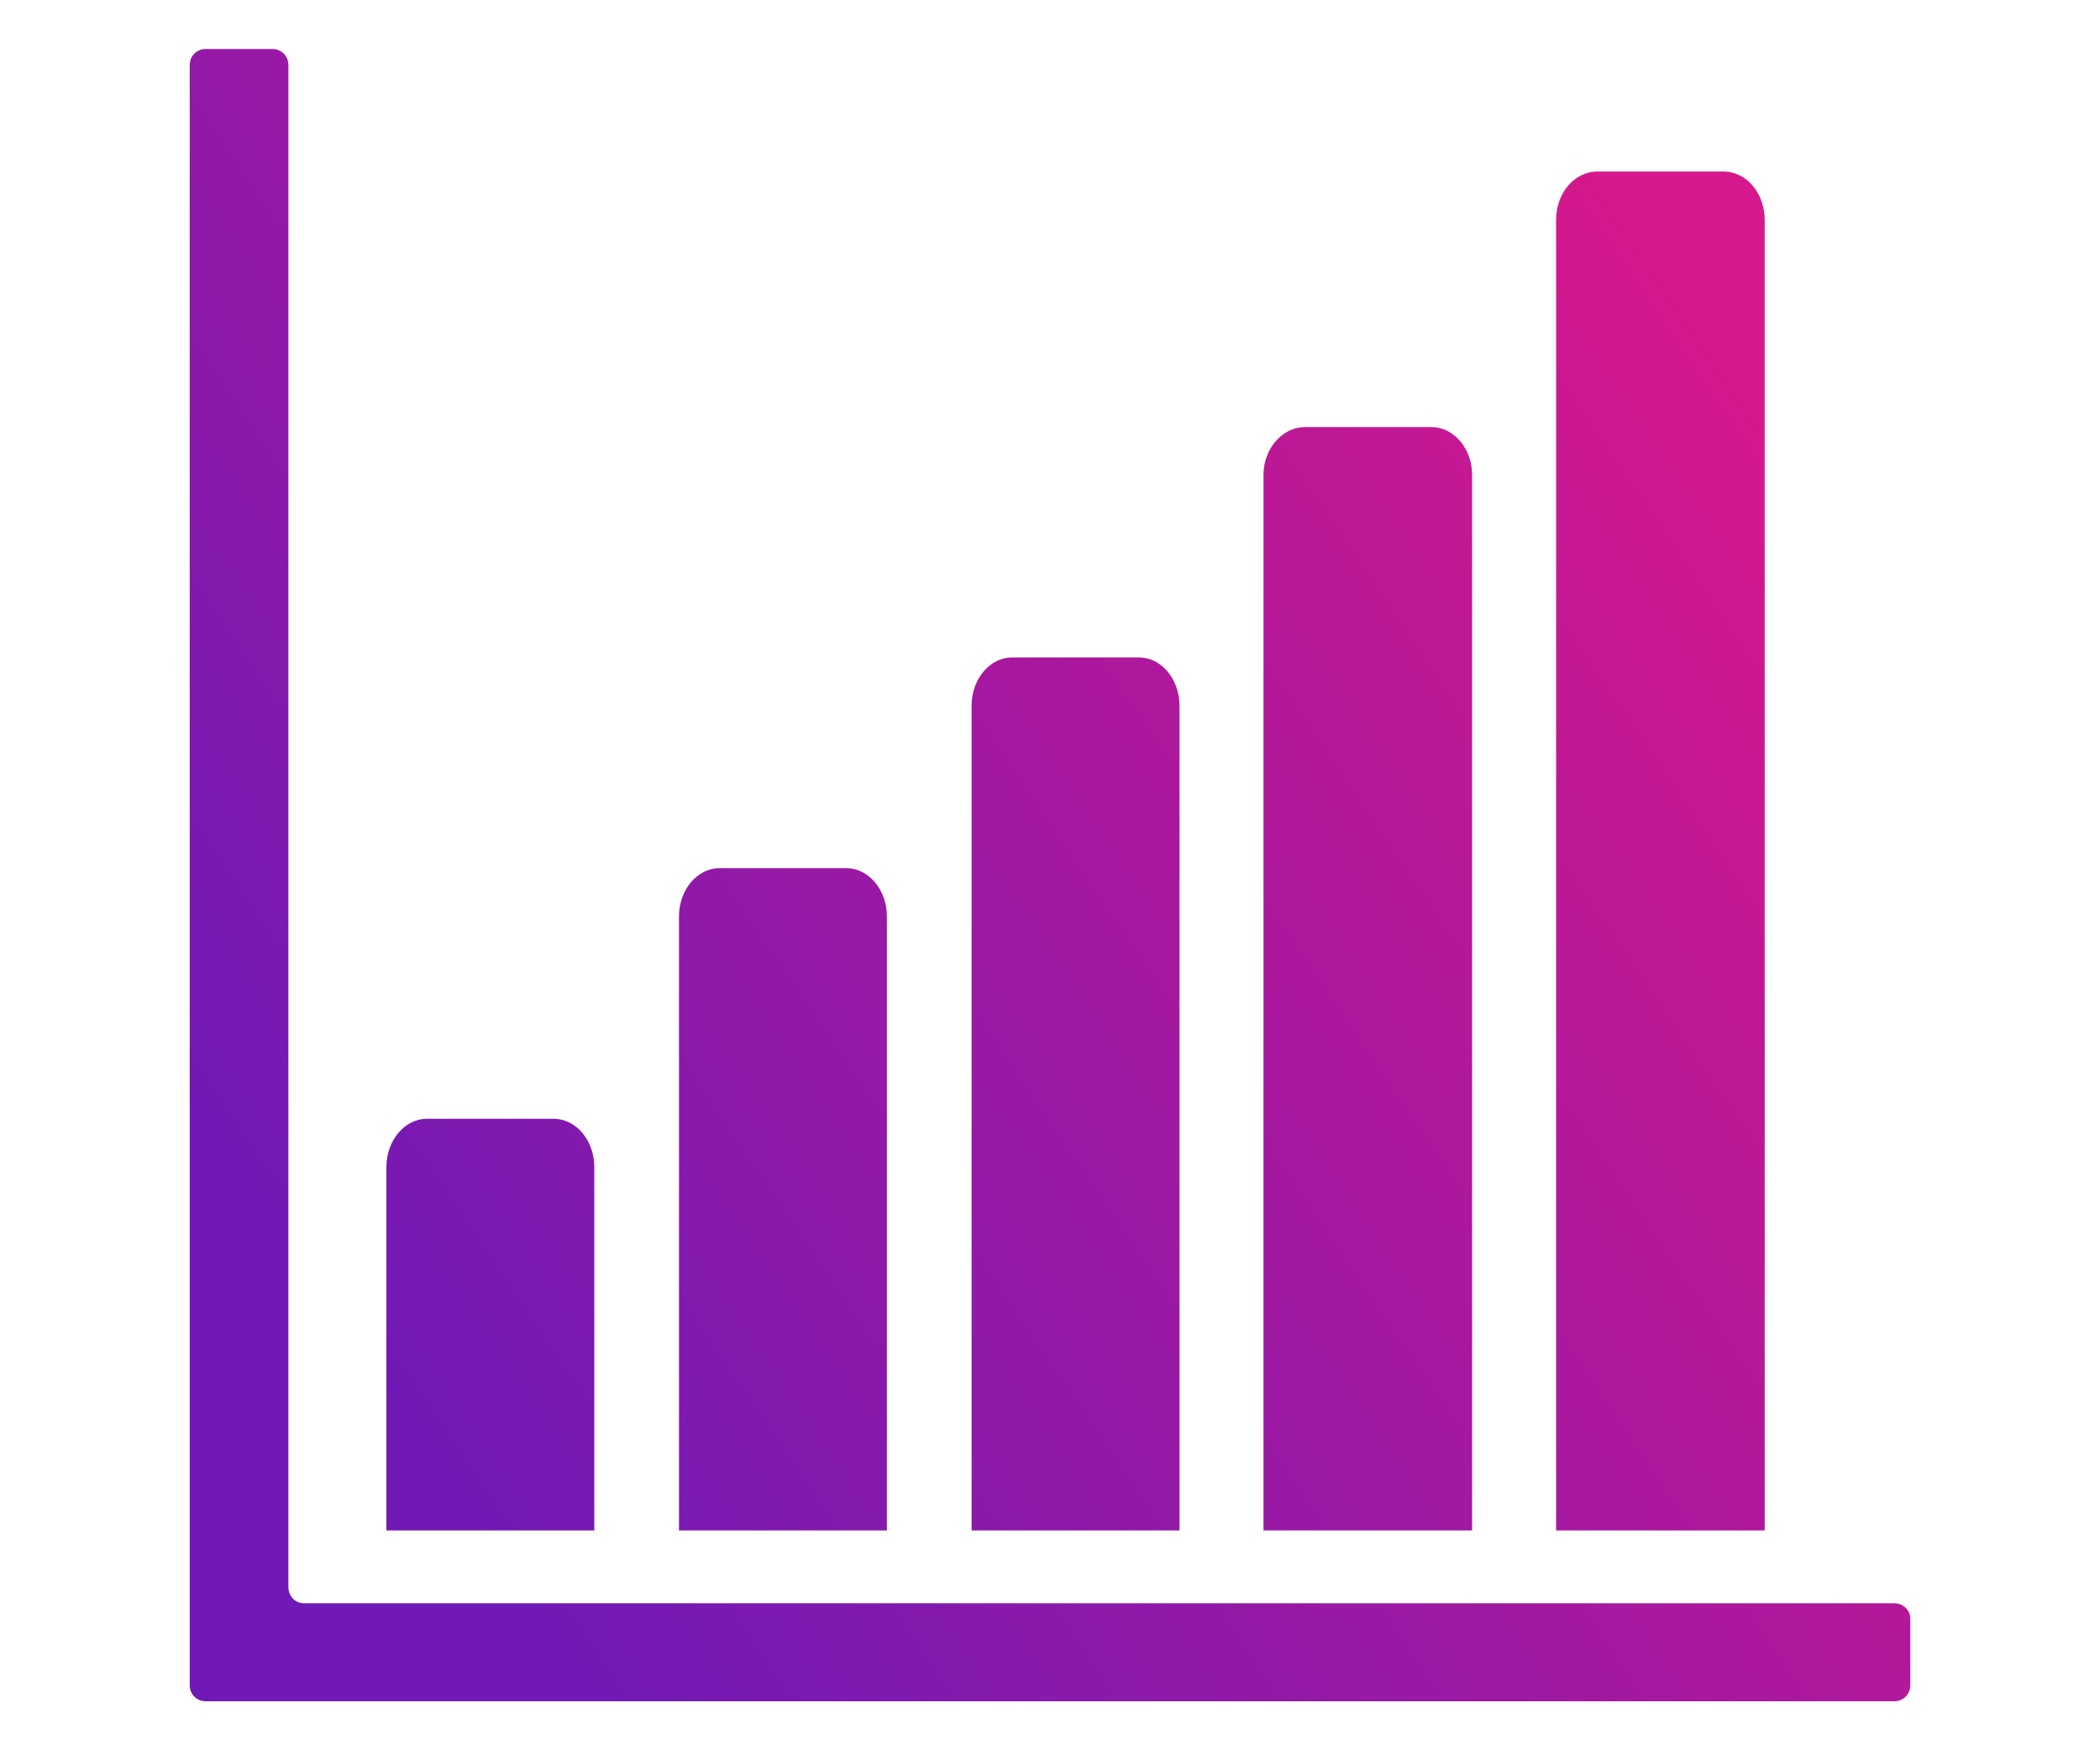 <?xml version="1.0" encoding="UTF-8"?>
<!DOCTYPE svg PUBLIC "-//W3C//DTD SVG 1.1//EN" "http://www.w3.org/Graphics/SVG/1.1/DTD/svg11.dtd">
<!-- Creator: CorelDRAW X8 -->
<svg xmlns="http://www.w3.org/2000/svg" xml:space="preserve" width="30mm" height="25mm" version="1.1" style="shape-rendering:geometricPrecision; text-rendering:geometricPrecision; image-rendering:optimizeQuality; fill-rule:evenodd; clip-rule:evenodd"
viewBox="0 0 3000 2500"
 xmlns:xlink="http://www.w3.org/1999/xlink">
 <defs>
  <style type="text/css">
   <![CDATA[
    .fil0 {fill:url(#id0)}
   ]]>
  </style>
  <linearGradient id="id0" gradientUnits="userSpaceOnUse" x1="2503.79" y1="568.27" x2="496.21" y2="1931.75">
   <stop offset="0" style="stop-opacity:1; stop-color:#D5188C"/>
   <stop offset="1" style="stop-opacity:1; stop-color:#7019B5"/>
  </linearGradient>
 </defs>
 <g id="Слой_x0020_1">
  <path class="fil0" d="M2706 2430l-2412 0c-13,0 -23,-10 -23,-23l0 -2314c0,-13 10,-23 23,-23l95 0c13,0 23,10 23,23l0 2174c0,13 10,23 22,23l2272 0c13,0 23,10 23,22l0 95c0,13 -10,23 -23,23zm-185 -244l-298 0 0 -1872c0,-38 26,-69 59,-69l180 0c33,0 59,31 59,69l0 1872zm-418 0l-298 0 0 -1508c0,-37 27,-68 59,-68l181 0c32,0 58,31 58,68l0 1508zm-418 0l-297 0 0 -1178c0,-38 26,-69 58,-69l181 0c32,0 58,31 58,69l0 1178zm-418 0l-297 0 0 -877c0,-38 26,-69 58,-69l181 0c32,0 58,31 58,69l0 877zm-418 0l-297 0 0 -519c0,-38 26,-69 58,-69l181 0c32,0 58,31 58,69l0 519z"/>
 </g>
</svg>
